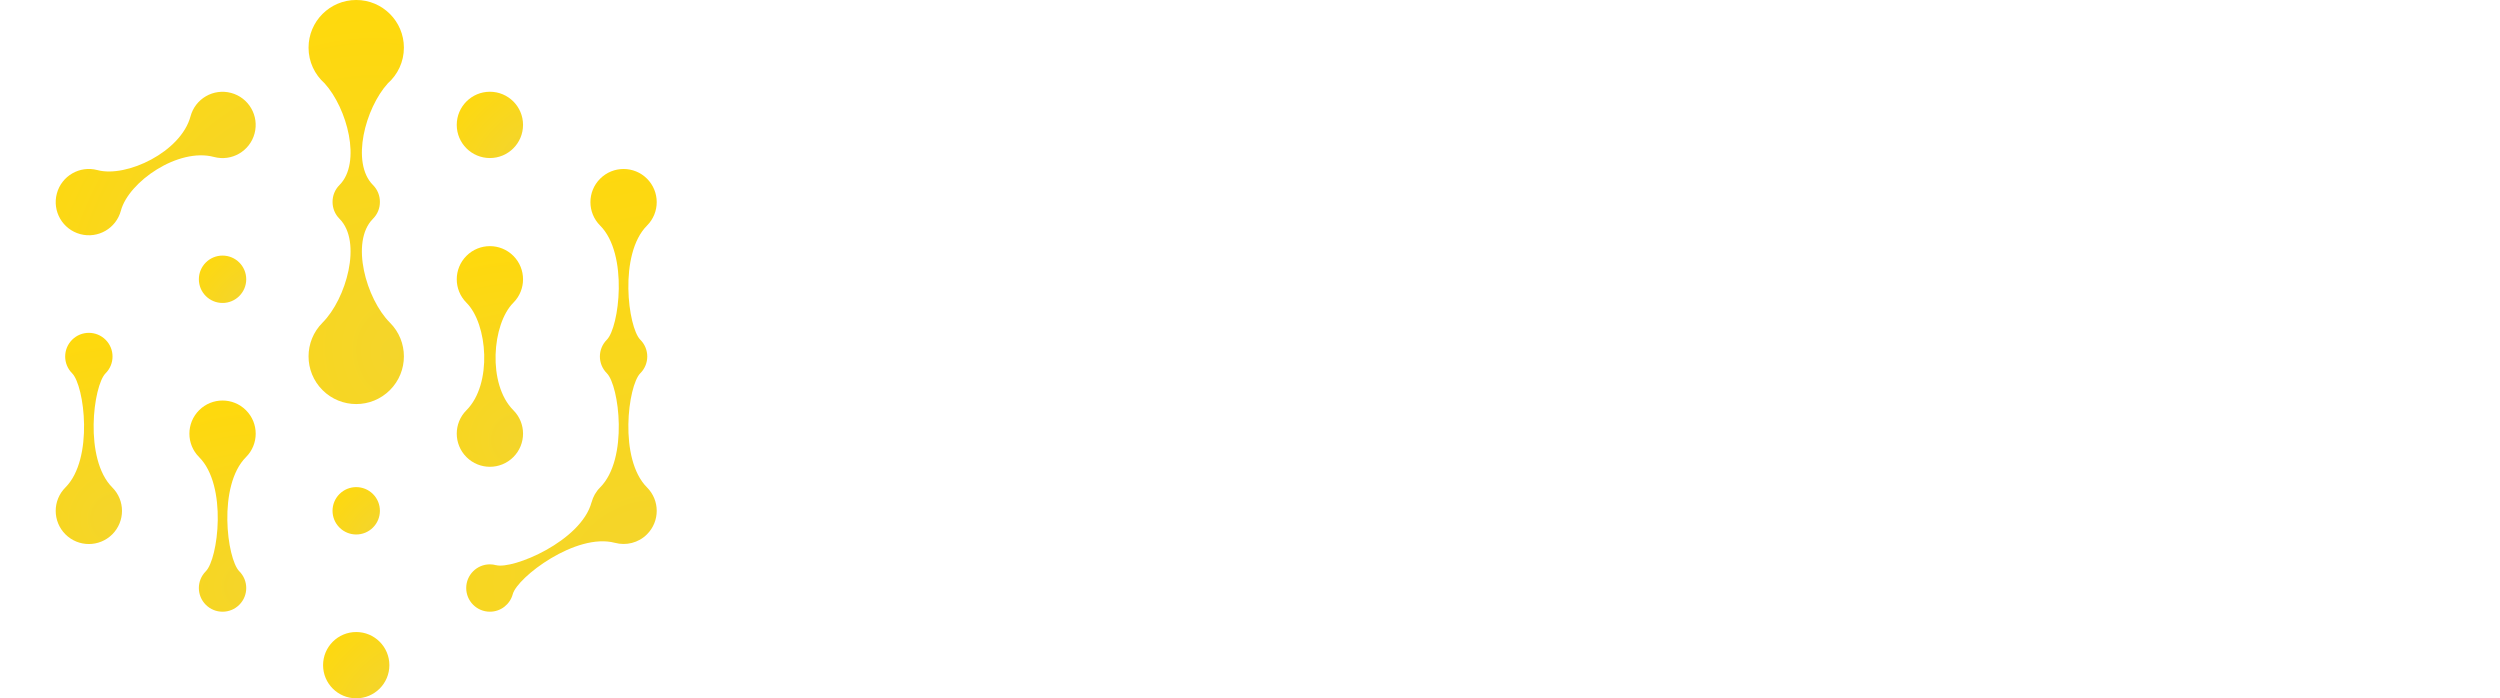 <svg width="179" height="50" viewBox="0 0 179 50" fill="none" xmlns="http://www.w3.org/2000/svg">
<g clip-path="url(#clip0_9431_421960)">
<g filter="url(#filter0_d_9431_421960)">
<path fill-rule="evenodd" clip-rule="evenodd" d="M26.704 37.772C27.367 37.11 27.367 36.036 26.705 35.374C26.042 34.712 24.968 34.712 24.306 35.374C23.644 36.036 23.644 37.11 24.306 37.772C24.969 38.435 26.042 38.435 26.704 37.772Z" fill="url(#paint0_radial_9431_421960)"/>
<path fill-rule="evenodd" clip-rule="evenodd" d="M15.935 21.692C16.871 21.692 17.63 20.933 17.63 19.996C17.63 19.059 16.871 18.3 15.935 18.3C14.998 18.3 14.239 19.059 14.239 19.996C14.239 20.933 14.998 21.692 15.935 21.692Z" fill="url(#paint1_radial_9431_421960)"/>
<path fill-rule="evenodd" clip-rule="evenodd" d="M25.505 45.253C24.194 45.253 23.132 46.315 23.132 47.626C23.132 48.937 24.194 49.999 25.505 49.999C26.816 49.999 27.879 48.937 27.879 47.626C27.879 46.315 26.816 45.253 25.505 45.253Z" fill="url(#paint2_radial_9431_421960)"/>
<path fill-rule="evenodd" clip-rule="evenodd" d="M35.077 11.316C36.387 11.316 37.45 10.253 37.45 8.942C37.45 7.631 36.387 6.569 35.077 6.569C33.766 6.569 32.703 7.632 32.703 8.942C32.703 10.253 33.766 11.316 35.077 11.316Z" fill="url(#paint3_radial_9431_421960)"/>
<path fill-rule="evenodd" clip-rule="evenodd" d="M23.24 5.965C24.856 7.745 25.904 11.651 24.307 13.248C23.973 13.582 23.808 14.02 23.811 14.457C23.809 14.894 23.974 15.331 24.307 15.664C25.952 17.309 24.791 21.404 23.092 23.103C21.759 24.436 21.759 26.598 23.092 27.931C24.425 29.264 26.587 29.264 27.919 27.931C29.253 26.598 29.253 24.436 27.919 23.103C26.221 21.405 25.06 17.31 26.704 15.665C26.704 15.664 26.705 15.664 26.705 15.664C27.039 15.33 27.204 14.892 27.201 14.455C27.203 14.018 27.038 13.581 26.705 13.248C25.108 11.651 26.156 7.745 27.772 5.964C28.476 5.339 28.919 4.428 28.919 3.413C28.919 1.527 27.391 -0.001 25.506 -0.001C23.62 -0.001 22.092 1.527 22.092 3.413C22.092 4.428 22.536 5.339 23.24 5.965Z" fill="url(#paint4_radial_9431_421960)"/>
<path fill-rule="evenodd" clip-rule="evenodd" d="M7.561 26.726C8.223 26.064 8.223 24.991 7.561 24.328C6.899 23.666 5.825 23.666 5.163 24.328C4.501 24.991 4.501 26.064 5.163 26.726C6.045 27.608 6.723 32.861 4.684 34.901C3.757 35.828 3.757 37.33 4.684 38.258C5.611 39.184 7.113 39.184 8.04 38.258C8.967 37.33 8.967 35.828 8.04 34.901C6.001 32.861 6.679 27.608 7.561 26.726Z" fill="url(#paint5_radial_9431_421960)"/>
<path fill-rule="evenodd" clip-rule="evenodd" d="M17.613 32.729C18.54 31.803 18.54 30.3 17.613 29.373C16.686 28.446 15.183 28.446 14.256 29.373C13.329 30.3 13.329 31.803 14.256 32.729C16.296 34.769 15.618 40.022 14.735 40.904C14.073 41.566 14.073 42.64 14.735 43.302C15.398 43.964 16.471 43.964 17.134 43.302C17.796 42.64 17.796 41.566 17.134 40.904C16.252 40.022 15.573 34.769 17.613 32.729C17.613 32.73 17.613 32.729 17.613 32.729Z" fill="url(#paint6_radial_9431_421960)"/>
<path fill-rule="evenodd" clip-rule="evenodd" d="M42.97 34.899C42.663 35.205 42.461 35.575 42.357 35.965L42.355 35.962C41.608 38.748 36.72 40.787 35.515 40.464L35.517 40.467C35.376 40.429 35.229 40.407 35.077 40.407C34.14 40.407 33.381 41.166 33.381 42.103C33.381 43.039 34.14 43.798 35.077 43.798C35.862 43.798 36.521 43.264 36.714 42.54L36.714 42.541C37.037 41.336 41.246 38.123 44.032 38.868C44.032 38.868 44.033 38.869 44.033 38.869L44.032 38.867C44.825 39.079 45.705 38.877 46.326 38.255C47.253 37.328 47.253 35.826 46.326 34.899C44.287 32.859 44.965 27.606 45.847 26.724C45.847 26.724 45.847 26.724 45.847 26.724C46.51 26.062 46.51 24.988 45.847 24.326C44.965 23.443 44.287 18.192 46.326 16.152C46.326 16.151 46.326 16.151 46.327 16.151C47.253 15.224 47.253 13.722 46.326 12.795C45.4 11.868 43.897 11.868 42.97 12.795C42.043 13.722 42.043 15.224 42.97 16.151C45.009 18.191 44.331 23.443 43.449 24.326C42.787 24.988 42.787 26.061 43.449 26.724C43.449 26.724 43.449 26.724 43.449 26.724C44.331 27.606 45.009 32.858 42.971 34.898C42.97 34.898 42.97 34.898 42.97 34.899Z" fill="url(#paint7_radial_9431_421960)"/>
<path fill-rule="evenodd" clip-rule="evenodd" d="M33.399 29.371C32.472 30.298 32.472 31.8 33.399 32.727C34.326 33.654 35.828 33.654 36.755 32.727C37.682 31.8 37.682 30.298 36.755 29.371C34.891 27.506 35.232 23.2 36.755 21.676C36.754 21.676 36.755 21.675 36.755 21.676C37.681 20.749 37.682 19.246 36.755 18.319C35.828 17.392 34.326 17.392 33.399 18.319C32.472 19.246 32.472 20.748 33.399 21.675C34.922 23.198 35.263 27.506 33.399 29.371Z" fill="url(#paint8_radial_9431_421960)"/>
<path fill-rule="evenodd" clip-rule="evenodd" d="M5.748 16.764C7.014 17.104 8.316 16.352 8.655 15.086C9.212 13.005 12.772 10.556 15.319 11.238C16.585 11.577 17.887 10.826 18.226 9.56C18.565 8.294 17.814 6.992 16.548 6.653C15.282 6.314 13.98 7.065 13.641 8.331C12.959 10.877 9.06 12.735 6.979 12.18L6.976 12.179C5.71 11.84 4.409 12.591 4.07 13.858C3.73 15.123 4.482 16.425 5.748 16.764Z" fill="url(#paint9_radial_9431_421960)"/>
</g>
<path d="M74.744 20.594C75.857 20.594 76.905 20.439 77.888 20.127C78.871 19.809 79.7 19.413 80.375 18.939L78.868 16.02C78.387 16.395 77.798 16.689 77.102 16.901C76.413 17.113 75.695 17.219 74.949 17.219C73.779 17.219 72.727 16.968 71.794 16.466C70.861 15.963 70.125 15.281 69.587 14.418C69.048 13.554 68.779 12.585 68.779 11.509C68.779 10.434 69.048 9.465 69.587 8.601C70.125 7.738 70.861 7.055 71.794 6.553C72.727 6.051 73.779 5.8 74.949 5.8C75.695 5.8 76.413 5.906 77.102 6.118C77.798 6.33 78.387 6.624 78.868 6.999L80.375 4.08C79.679 3.585 78.835 3.185 77.845 2.881C76.854 2.577 75.814 2.425 74.722 2.425C73.387 2.425 72.131 2.658 70.954 3.125C69.784 3.592 68.751 4.243 67.853 5.078C66.963 5.906 66.263 6.871 65.754 7.975C65.251 9.072 65 10.254 65 11.52C65 12.78 65.251 13.958 65.754 15.054C66.263 16.151 66.963 17.117 67.853 17.952C68.751 18.779 69.788 19.427 70.965 19.894C72.142 20.361 73.402 20.594 74.744 20.594ZM89.424 20.594C90.644 20.594 91.742 20.35 92.718 19.862C93.695 19.367 94.466 18.688 95.033 17.824C95.607 16.954 95.894 15.953 95.894 14.821C95.894 13.689 95.607 12.691 95.033 11.828C94.466 10.957 93.695 10.278 92.718 9.79C91.742 9.295 90.644 9.047 89.424 9.047C88.21 9.047 87.112 9.295 86.129 9.79C85.153 10.278 84.377 10.957 83.803 11.828C83.236 12.691 82.953 13.689 82.953 14.821C82.953 15.953 83.236 16.954 83.803 17.824C84.377 18.688 85.153 19.367 86.129 19.862C87.112 20.35 88.21 20.594 89.424 20.594ZM89.424 17.814C88.864 17.814 88.354 17.686 87.895 17.432C87.442 17.177 87.084 16.827 86.818 16.381C86.552 15.928 86.42 15.408 86.42 14.821C86.42 14.233 86.552 13.717 86.818 13.271C87.084 12.818 87.442 12.465 87.895 12.21C88.354 11.955 88.864 11.828 89.424 11.828C89.991 11.828 90.5 11.955 90.953 12.21C91.412 12.465 91.774 12.818 92.04 13.271C92.313 13.717 92.449 14.233 92.449 14.821C92.449 15.408 92.313 15.928 92.04 16.381C91.774 16.827 91.412 17.177 90.953 17.432C90.5 17.686 89.991 17.814 89.424 17.814ZM104.582 20.594C105.351 20.594 106.068 20.439 106.736 20.127C107.403 19.816 107.981 19.381 108.469 18.822V20.255H111.774V2H108.469V10.713C108.032 10.19 107.479 9.783 106.811 9.493C106.151 9.196 105.437 9.047 104.668 9.047C103.607 9.047 102.659 9.298 101.826 9.801C100.994 10.303 100.34 10.989 99.867 11.86C99.393 12.73 99.156 13.717 99.156 14.821C99.156 15.946 99.4 16.943 99.888 17.814C100.376 18.684 101.029 19.367 101.848 19.862C102.673 20.35 103.585 20.594 104.582 20.594ZM105.573 17.824C104.711 17.824 104.005 17.545 103.452 16.986C102.907 16.42 102.633 15.705 102.633 14.842C102.633 13.965 102.913 13.243 103.473 12.677C104.041 12.104 104.748 11.817 105.594 11.817C106.442 11.817 107.145 12.104 107.705 12.677C108.264 13.243 108.544 13.965 108.544 14.842C108.544 15.705 108.264 16.42 107.705 16.986C107.152 17.545 106.442 17.824 105.573 17.824ZM122.157 20.594C123.32 20.594 124.375 20.347 125.322 19.851C126.27 19.356 127.002 18.67 127.519 17.793L125.139 16.614C124.73 17.096 124.303 17.446 123.858 17.665C123.42 17.884 122.914 17.994 122.34 17.994C121.421 17.994 120.682 17.743 120.122 17.241C119.562 16.738 119.282 16.073 119.282 15.245H127.734C127.756 15.061 127.766 14.938 127.766 14.874C127.773 14.803 127.777 14.722 127.777 14.63C127.777 13.519 127.533 12.546 127.045 11.711C126.564 10.876 125.889 10.225 125.021 9.758C124.16 9.284 123.154 9.047 122.006 9.047C120.857 9.047 119.821 9.305 118.895 9.822C117.975 10.331 117.243 11.021 116.698 11.892C116.152 12.762 115.88 13.738 115.88 14.821C115.88 15.917 116.152 16.901 116.698 17.771C117.251 18.642 118.001 19.331 118.948 19.841C119.896 20.343 120.965 20.594 122.157 20.594ZM119.401 13.441C119.472 12.811 119.738 12.316 120.197 11.955C120.656 11.594 121.245 11.414 121.963 11.414C122.645 11.414 123.212 11.594 123.664 11.955C124.123 12.316 124.41 12.811 124.526 13.441H119.401ZM74.744 41.821C75.857 41.821 76.905 41.665 77.888 41.354C78.871 41.035 79.7 40.639 80.375 40.165L78.868 37.246C78.387 37.621 77.798 37.915 77.102 38.127C76.413 38.34 75.695 38.446 74.949 38.446C73.779 38.446 72.727 38.194 71.794 37.692C70.861 37.19 70.125 36.507 69.587 35.644C69.048 34.781 68.779 33.811 68.779 32.736C68.779 31.66 69.048 30.691 69.587 29.828C70.125 28.965 70.861 28.282 71.794 27.779C72.727 27.277 73.779 27.026 74.949 27.026C75.695 27.026 76.413 27.132 77.102 27.344C77.798 27.557 78.387 27.85 78.868 28.225L80.375 25.307C79.679 24.811 78.835 24.412 77.845 24.107C76.854 23.803 75.814 23.651 74.722 23.651C73.387 23.651 72.131 23.884 70.954 24.351C69.784 24.818 68.751 25.469 67.853 26.304C66.963 27.132 66.263 28.098 65.754 29.202C65.251 30.298 65 31.48 65 32.746C65 34.006 65.251 35.184 65.754 36.281C66.263 37.377 66.963 38.343 67.853 39.178C68.751 40.006 69.788 40.653 70.965 41.12C72.142 41.587 73.402 41.821 74.744 41.821ZM88.53 41.821C89.284 41.821 89.987 41.669 90.64 41.364C91.301 41.053 91.882 40.614 92.385 40.048V41.481H95.69V30.613H92.385V31.94C91.947 31.416 91.39 31.009 90.716 30.719C90.041 30.422 89.312 30.274 88.53 30.274C87.468 30.274 86.524 30.528 85.698 31.038C84.88 31.54 84.237 32.226 83.771 33.097C83.305 33.96 83.071 34.936 83.071 36.026C83.071 37.144 83.315 38.142 83.803 39.019C84.291 39.889 84.945 40.575 85.763 41.078C86.588 41.573 87.511 41.821 88.53 41.821ZM89.51 39.051C88.656 39.051 87.949 38.768 87.389 38.202C86.829 37.636 86.549 36.917 86.549 36.047C86.549 35.177 86.829 34.459 87.389 33.893C87.956 33.327 88.663 33.044 89.51 33.044C90.364 33.044 91.067 33.327 91.62 33.893C92.18 34.452 92.46 35.17 92.46 36.047C92.46 36.925 92.183 37.646 91.631 38.212C91.078 38.771 90.371 39.051 89.51 39.051ZM100.774 47H104.079V40.048C104.568 40.614 105.145 41.053 105.813 41.364C106.48 41.669 107.191 41.821 107.945 41.821C108.978 41.821 109.904 41.569 110.723 41.067C111.548 40.558 112.198 39.868 112.671 38.998C113.145 38.12 113.382 37.137 113.382 36.047C113.382 34.943 113.142 33.956 112.661 33.086C112.187 32.216 111.534 31.529 110.701 31.027C109.876 30.525 108.932 30.274 107.869 30.274C107.109 30.274 106.399 30.422 105.738 30.719C105.078 31.009 104.525 31.416 104.079 31.94V30.613H100.774V47ZM106.965 39.051C106.104 39.051 105.393 38.771 104.833 38.212C104.273 37.646 103.993 36.928 103.993 36.058C103.993 35.188 104.273 34.469 104.833 33.903C105.401 33.33 106.111 33.044 106.965 33.044C107.812 33.044 108.512 33.33 109.064 33.903C109.624 34.469 109.904 35.191 109.904 36.068C109.904 36.939 109.629 37.653 109.075 38.212C108.523 38.771 107.82 39.051 106.965 39.051ZM120.633 41.821C122.155 41.821 123.339 41.502 124.186 40.866C125.04 40.222 125.468 39.309 125.468 38.127C125.468 37.483 125.346 36.971 125.102 36.588C124.857 36.199 124.52 35.885 124.09 35.644C123.666 35.403 123.178 35.184 122.625 34.986C122.288 34.866 121.933 34.735 121.559 34.593C121.193 34.445 120.881 34.275 120.623 34.084C120.372 33.893 120.246 33.673 120.246 33.426C120.246 33.157 120.367 32.934 120.612 32.757C120.856 32.58 121.183 32.492 121.592 32.492C122.316 32.492 123.145 32.785 124.079 33.373L125.209 31.282C123.845 30.624 122.633 30.295 121.57 30.295C120.695 30.295 119.92 30.44 119.245 30.73C118.577 31.02 118.053 31.423 117.673 31.94C117.292 32.449 117.102 33.04 117.102 33.712C117.102 34.271 117.228 34.731 117.479 35.092C117.737 35.446 118.071 35.739 118.48 35.973C118.889 36.206 119.317 36.415 119.761 36.599C120.537 36.917 121.107 37.169 121.473 37.353C121.839 37.529 122.022 37.827 122.022 38.244C122.022 38.619 121.893 38.909 121.635 39.114C121.384 39.312 121.05 39.412 120.633 39.412C119.614 39.412 118.631 38.916 117.683 37.926L116.294 40.112C117.285 41.251 118.731 41.821 120.633 41.821ZM135.132 41.821C137.149 41.821 138.599 41.432 139.482 40.653C140.371 39.868 140.817 38.58 140.817 36.79V30.613H137.512V36.026C137.512 37.172 137.332 37.982 136.973 38.456C136.621 38.931 136.007 39.167 135.132 39.167C134.263 39.167 133.649 38.931 133.291 38.456C132.931 37.982 132.753 37.172 132.753 36.026V30.613H129.447V36.79C129.447 38.58 129.892 39.868 130.782 40.653C131.672 41.432 133.122 41.821 135.132 41.821ZM145.644 41.481H148.949V23.226H145.644V41.481ZM159.328 41.821C160.491 41.821 161.546 41.573 162.494 41.078C163.441 40.583 164.173 39.896 164.69 39.019L162.311 37.841C161.902 38.322 161.475 38.672 161.03 38.892C160.592 39.111 160.086 39.221 159.511 39.221C158.593 39.221 157.853 38.969 157.293 38.467C156.734 37.965 156.454 37.3 156.454 36.472H164.906C164.927 36.288 164.938 36.164 164.938 36.1C164.945 36.029 164.949 35.948 164.949 35.856C164.949 34.745 164.705 33.772 164.217 32.938C163.736 32.103 163.061 31.452 162.192 30.985C161.331 30.511 160.326 30.274 159.178 30.274C158.03 30.274 156.992 30.532 156.066 31.048C155.148 31.558 154.415 32.248 153.87 33.118C153.325 33.988 153.051 34.965 153.051 36.047C153.051 37.144 153.325 38.127 153.87 38.998C154.423 39.868 155.172 40.558 156.12 41.067C157.067 41.569 158.138 41.821 159.328 41.821ZM156.572 34.667C156.644 34.038 156.91 33.542 157.369 33.182C157.829 32.821 158.418 32.64 159.135 32.64C159.817 32.64 160.384 32.821 160.836 33.182C161.295 33.542 161.583 34.038 161.697 34.667H156.572ZM172.166 41.821C173.688 41.821 174.872 41.502 175.719 40.866C176.574 40.222 177 39.309 177 38.127C177 37.483 176.878 36.971 176.634 36.588C176.391 36.199 176.053 35.885 175.622 35.644C175.199 35.403 174.711 35.184 174.158 34.986C173.821 34.866 173.465 34.735 173.092 34.593C172.726 34.445 172.413 34.275 172.155 34.084C171.904 33.893 171.778 33.673 171.778 33.426C171.778 33.157 171.901 32.934 172.144 32.757C172.389 32.58 172.715 32.492 173.124 32.492C173.85 32.492 174.679 32.785 175.611 33.373L176.742 31.282C175.379 30.624 174.165 30.295 173.102 30.295C172.227 30.295 171.452 30.44 170.777 30.73C170.109 31.02 169.586 31.423 169.205 31.94C168.825 32.449 168.634 33.04 168.634 33.712C168.634 34.271 168.76 34.731 169.011 35.092C169.269 35.446 169.603 35.739 170.012 35.973C170.421 36.206 170.849 36.415 171.294 36.599C172.069 36.917 172.639 37.169 173.006 37.353C173.372 37.529 173.555 37.827 173.555 38.244C173.555 38.619 173.425 38.909 173.167 39.114C172.916 39.312 172.582 39.412 172.166 39.412C171.147 39.412 170.163 38.916 169.216 37.926L167.827 40.112C168.817 41.251 170.264 41.821 172.166 41.821Z" fill="white"/>
</g>
<defs>
<filter id="filter0_d_9431_421960" x="2.994" y="-0.995" width="45.022" height="51.989" filterUnits="userSpaceOnUse" color-interpolation-filters="sRGB">
<feFlood flood-opacity="0" result="BackgroundImageFix"/>
<feColorMatrix in="SourceAlpha" type="matrix" values="0 0 0 0 0 0 0 0 0 0 0 0 0 0 0 0 0 0 127 0" result="hardAlpha"/>
<feOffset/>
<feGaussianBlur stdDeviation="0.497"/>
<feComposite in2="hardAlpha" operator="out"/>
<feColorMatrix type="matrix" values="0 0 0 0 1 0 0 0 0 1 0 0 0 0 1 0 0 0 0.2 0"/>
<feBlend mode="normal" in2="BackgroundImageFix" result="effect1_dropShadow_9431_421960"/>
<feBlend mode="normal" in="SourceGraphic" in2="effect1_dropShadow_9431_421960" result="shape"/>
</filter>
<radialGradient id="paint0_radial_9431_421960" cx="0" cy="0" r="1" gradientUnits="userSpaceOnUse" gradientTransform="translate(26.881 37.849) rotate(-135.946) scale(4.273 7.717)">
<stop stop-color="#F4D52B"/>
<stop offset="1" stop-color="#FFD90B"/>
</radialGradient>
<radialGradient id="paint1_radial_9431_421960" cx="0" cy="0" r="1" gradientUnits="userSpaceOnUse" gradientTransform="translate(17.31 21.271) rotate(-135.944) scale(4.273 7.717)">
<stop stop-color="#F4D52B"/>
<stop offset="1" stop-color="#FFD90B"/>
</radialGradient>
<radialGradient id="paint2_radial_9431_421960" cx="0" cy="0" r="1" gradientUnits="userSpaceOnUse" gradientTransform="translate(27.43 49.411) rotate(-135.947) scale(5.981 10.8)">
<stop stop-color="#F4D52B"/>
<stop offset="1" stop-color="#FFD90B"/>
</radialGradient>
<radialGradient id="paint3_radial_9431_421960" cx="0" cy="0" r="1" gradientUnits="userSpaceOnUse" gradientTransform="translate(37.001 10.727) rotate(-135.946) scale(5.981 10.8)">
<stop stop-color="#F4D52B"/>
<stop offset="1" stop-color="#FFD90B"/>
</radialGradient>
<radialGradient id="paint4_radial_9431_421960" cx="0" cy="0" r="1" gradientUnits="userSpaceOnUse" gradientTransform="translate(28.275 25.346) rotate(-103.707) scale(26.09 21.704)">
<stop stop-color="#F4D52B"/>
<stop offset="1" stop-color="#FFD90B"/>
</radialGradient>
<radialGradient id="paint5_radial_9431_421960" cx="0" cy="0" r="1" gradientUnits="userSpaceOnUse" gradientTransform="translate(8.287 37.079) rotate(-107.977) scale(13.928 14.774)">
<stop stop-color="#F4D52B"/>
<stop offset="1" stop-color="#FFD90B"/>
</radialGradient>
<radialGradient id="paint6_radial_9431_421960" cx="0" cy="0" r="1" gradientUnits="userSpaceOnUse" gradientTransform="translate(17.86 41.925) rotate(-107.976) scale(13.928 14.774)">
<stop stop-color="#F4D52B"/>
<stop offset="1" stop-color="#FFD90B"/>
</radialGradient>
<radialGradient id="paint7_radial_9431_421960" cx="0" cy="0" r="1" gradientUnits="userSpaceOnUse" gradientTransform="translate(45.733 39.871) rotate(-113.979) scale(30.395 40.783)">
<stop stop-color="#F4D52B"/>
<stop offset="1" stop-color="#FFD90B"/>
</radialGradient>
<radialGradient id="paint8_radial_9431_421960" cx="0" cy="0" r="1" gradientUnits="userSpaceOnUse" gradientTransform="translate(37.002 31.465) rotate(-107.252) scale(14.494 14.834)">
<stop stop-color="#F4D52B"/>
<stop offset="1" stop-color="#FFD90B"/>
</radialGradient>
<radialGradient id="paint9_radial_9431_421960" cx="0" cy="0" r="1" gradientUnits="userSpaceOnUse" gradientTransform="translate(16.955 15.573) rotate(-145.233) scale(15.785 26.719)">
<stop stop-color="#F4D52B"/>
<stop offset="1" stop-color="#FFD90B"/>
</radialGradient>
<clipPath id="clip0_9431_421960">
<rect width="179" height="50" fill="white"/>
</clipPath>
</defs>
</svg>

